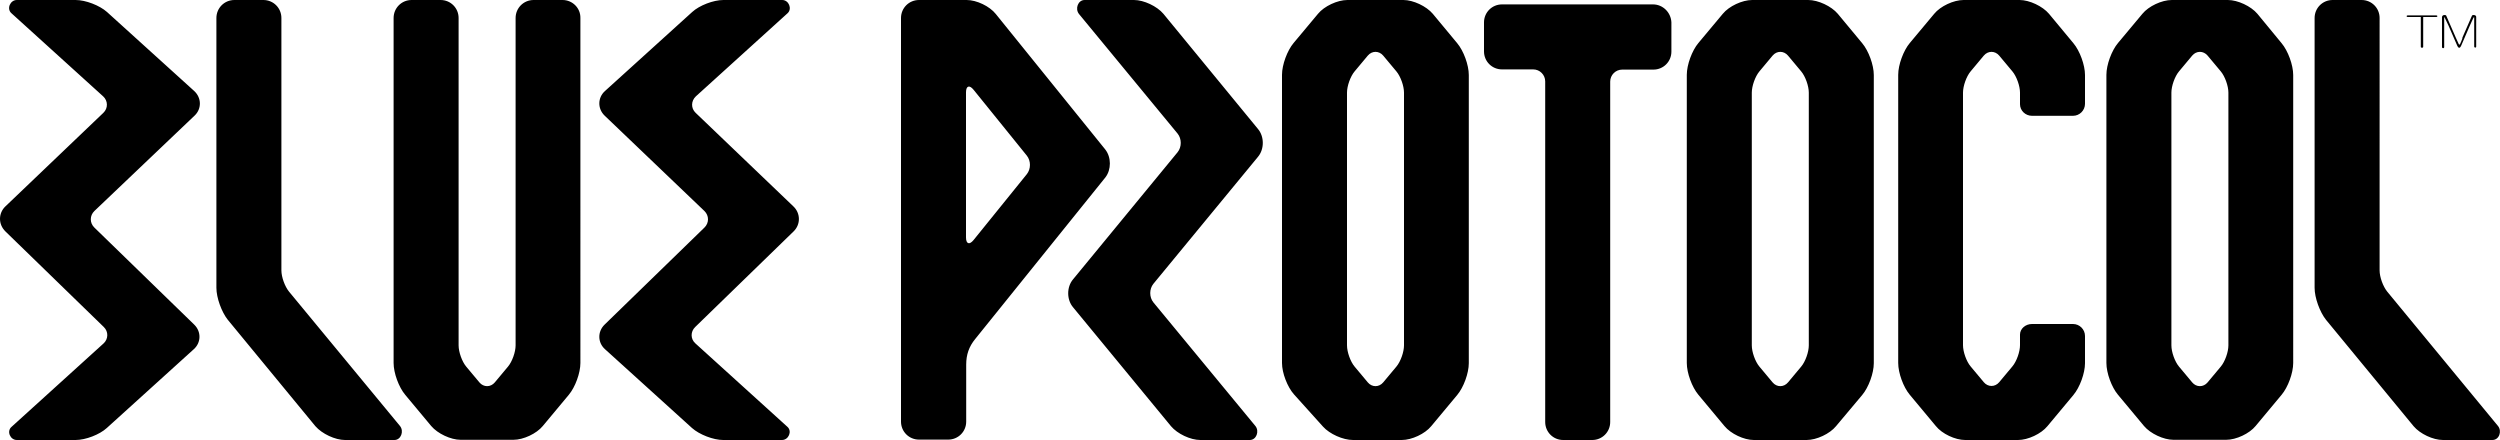 <svg 
  xmlns="http://www.w3.org/2000/svg" 
  xmlns:xlink="http://www.w3.org/1999/xlink" 
  width="125" 
  height="22" 
  viewBox="0 0 125 22" 
  style="display: block;">
  <path
  fill-rule="evenodd" 
  fill="#000000" 
  d="M14.45,14.58c-0.21-0.26-0.38-0.73-0.38-1.06V0.9c0-0.5-0.4-0.9-0.9-0.9h-1.45c-0.5,0-0.9,0.4-0.9,0.9v13.49c0,0.5,0.26,1.21,0.57,1.6l4.38,5.32C16.1,21.69,16.76,22,17.25,22h2.47c0.33,0,0.49-0.44,0.28-0.7L14.45,14.58z M124.9,21.3l-5.54-6.72c-0.21-0.26-0.38-0.73-0.38-1.06V0.9c0-0.5-0.4-0.9-0.9-0.9h-1.45c-0.5,0-0.9,0.4-0.9,0.9v13.49c0,0.5,0.26,1.21,0.57,1.6l4.38,5.32c0.32,0.38,0.97,0.69,1.47,0.69h2.47C124.96,22,125.11,21.56,124.9,21.3z M28.13,0h-1.45c-0.5,0-0.9,0.4-0.9,0.9v16.37c0,0.33-0.17,0.81-0.38,1.06l-0.66,0.79c-0.21,0.25-0.56,0.25-0.77,0l-0.66-0.79c-0.21-0.25-0.38-0.73-0.38-1.06V0.9c0-0.5-0.4-0.9-0.9-0.9h-1.45c-0.5,0-0.9,0.4-0.9,0.9v17.25c0,0.5,0.26,1.21,0.58,1.59l1.3,1.56c0.32,0.38,0.98,0.69,1.47,0.69h2.64c0.5,0,1.16-0.31,1.47-0.69l1.3-1.56c0.32-0.38,0.58-1.09,0.58-1.59V0.9C29.03,0.4,28.62,0,28.13,0z M71.64,0.69C71.32,0.31,70.66,0,70.17,0h-2.8c-0.5,0-1.16,0.31-1.47,0.69l-1.22,1.46c-0.32,0.38-0.58,1.09-0.58,1.59v14.41c0,0.5,0.27,1.2,0.6,1.57l1.45,1.61c0.33,0.37,1,0.67,1.5,0.67h2.44c0.5,0,1.16-0.31,1.47-0.69l1.3-1.56c0.32-0.38,0.58-1.09,0.58-1.59V3.75c0-0.5-0.26-1.21-0.58-1.59L71.64,0.69z M70.2,17.27c0,0.33-0.17,0.81-0.38,1.06l-0.66,0.79c-0.21,0.25-0.56,0.25-0.77,0l-0.66-0.79c-0.21-0.25-0.38-0.73-0.38-1.06V4.63c0-0.33,0.17-0.81,0.38-1.06l0.66-0.79c0.21-0.25,0.56-0.25,0.77,0l0.66,0.79c0.21,0.25,0.38,0.73,0.38,1.06V17.27z M58.17,0.69C57.85,0.31,57.19,0,56.7,0h-2.47c-0.33,0-0.49,0.44-0.28,0.7l4.93,5.98c0.21,0.26,0.21,0.67,0,0.93l-5.23,6.36c-0.32,0.38-0.32,1.01,0,1.39l4.9,5.95c0.32,0.38,0.97,0.69,1.47,0.69h2.47c0.33,0,0.49-0.44,0.28-0.7l-5.1-6.18c-0.21-0.26-0.21-0.67,0-0.93l5.23-6.35c0.32-0.38,0.32-1.01,0-1.39L58.17,0.69z M112.87,0.69C112.55,0.31,111.89,0,111.39,0h-2.8c-0.5,0-1.16,0.31-1.47,0.69l-1.22,1.46c-0.32,0.38-0.58,1.09-0.58,1.59v14.41c0,0.5,0.26,1.21,0.58,1.59l1.3,1.56c0.32,0.38,0.98,0.69,1.47,0.69h2.64c0.5,0,1.16-0.31,1.47-0.69l1.3-1.56c0.32-0.38,0.58-1.09,0.58-1.59V3.75c0-0.5-0.26-1.21-0.58-1.59L112.87,0.69z M111.42,17.27c0,0.33-0.17,0.81-0.38,1.06l-0.66,0.79c-0.21,0.25-0.56,0.25-0.77,0l-0.66-0.79c-0.21-0.25-0.38-0.73-0.38-1.06V4.63c0-0.33,0.17-0.81,0.38-1.06l0.66-0.79c0.21-0.25,0.56-0.25,0.77,0l0.66,0.79c0.21,0.25,0.38,0.73,0.38,1.06V17.27z M82.65,0.22H75.1c-0.5,0-0.9,0.4-0.9,0.9v1.45c0,0.5,0.4,0.9,0.9,0.9h1.56c0.33,0,0.6,0.27,0.6,0.6V21.1c0,0.5,0.4,0.9,0.9,0.9h1.45c0.5,0,0.9-0.4,0.9-0.9V4.08c0-0.33,0.27-0.6,0.6-0.6h1.56c0.5,0,0.9-0.4,0.9-0.9V1.12C83.55,0.63,83.15,0.22,82.65,0.22z M91.89,0.69C91.57,0.31,90.91,0,90.41,0h-2.8c-0.5,0-1.16,0.31-1.47,0.69l-1.22,1.46c-0.32,0.38-0.58,1.09-0.58,1.59v14.41c0,0.5,0.26,1.21,0.58,1.59l1.3,1.56C86.54,21.69,87.2,22,87.69,22h2.64c0.5,0,1.16-0.31,1.47-0.69l1.31-1.56c0.32-0.38,0.58-1.09,0.58-1.59V3.75c0-0.5-0.26-1.21-0.58-1.59L91.89,0.69z M90.44,17.27c0,0.33-0.17,0.81-0.38,1.06l-0.66,0.79c-0.21,0.25-0.56,0.25-0.77,0l-0.66-0.79c-0.21-0.25-0.38-0.73-0.38-1.06V4.63c0-0.33,0.17-0.81,0.38-1.06l0.66-0.79c0.21-0.25,0.56-0.25,0.77,0l0.66,0.79c0.21,0.25,0.38,0.73,0.38,1.06V17.27z M55.26,7.47L49.79,0.7C49.48,0.31,48.83,0,48.33,0h-2.38c-0.5,0-0.9,0.4-0.9,0.9v20.18c0,0.5,0.4,0.9,0.9,0.9h1.46c0.5,0,0.9-0.4,0.9-0.9v-2.85c0-0.5,0.14-0.9,0.45-1.28l6.51-8.08C55.57,8.48,55.57,7.86,55.26,7.47zM51.34,8.71L48.68,12c-0.21,0.26-0.38,0.2-0.38-0.13V4.62c0-0.33,0.17-0.39,0.38-0.13l2.66,3.29C51.55,8.04,51.55,8.45,51.34,8.71zM102.45,0.69C102.13,0.31,101.47,0,100.98,0h-2.8c-0.5,0-1.16,0.31-1.47,0.69l-1.22,1.46c-0.32,0.38-0.58,1.09-0.58,1.59v14.41c0,0.5,0.26,1.21,0.58,1.59l1.3,1.56C97.1,21.69,97.76,22,98.26,22h2.64c0.5,0,1.16-0.31,1.47-0.69l1.3-1.56c0.32-0.38,0.58-1.09,0.58-1.59V16.8c0-0.33-0.27-0.6-0.6-0.6h-2.05c-0.33,0-0.6,0.24-0.6,0.53v0.53c0,0.33-0.17,0.81-0.38,1.06l-0.66,0.79c-0.21,0.25-0.56,0.25-0.77,0l-0.66-0.79c-0.21-0.25-0.38-0.73-0.38-1.06V4.63c0-0.33,0.17-0.81,0.38-1.06l0.66-0.79c0.21-0.25,0.56-0.25,0.77,0c0,0,0.66,0.79,0.66,0.79c0.21,0.25,0.38,0.73,0.38,1.06c0,0,0,0.26,0,0.58c0,0.32,0.27,0.58,0.6,0.58h2.05c0.33,0,0.6-0.27,0.6-0.6V3.75c0-0.5-0.26-1.21-0.58-1.59L102.45,0.69z M121.04,0.85v1.49c0,0.03,0.03,0.05,0.06,0.05c0.03,0,0.06-0.02,0.06-0.05V0.85h0.66c0.03,0,0.05-0.02,0.05-0.04s-0.02-0.04-0.05-0.04h-1.44c-0.03,0-0.05,0.02-0.05,0.04s0.02,0.04,0.05,0.04H121.04z M122.21,2.35L122.21,2.35l0-1.02V0.9c0-0.03,0.01-0.04,0.01-0.04c0.01,0,0.02,0.01,0.02,0.03c0,0,0.18,0.38,0.19,0.4l0.43,0.99c0.03,0.07,0.07,0.11,0.1,0.11c0.03,0,0.07-0.04,0.1-0.11l0.41-0.95c0.01-0.03,0.2-0.44,0.2-0.44c0.01-0.01,0.02-0.03,0.03-0.03c0.01,0,0.01,0.01,0.01,0.03c0,0,0,0.38,0,0.44l0,1v0c0,0.03,0.03,0.05,0.05,0.05c0.03,0,0.05-0.02,0.05-0.05V0.84c0-0.06-0.07-0.09-0.13-0.09c-0.04,0-0.07,0.01-0.08,0.03l-0.48,1.1C123.14,1.91,123,2.21,123,2.21c-0.01,0.01-0.02,0.02-0.03,0.02c-0.01,0-0.02-0.01-0.03-0.02c0,0-0.14-0.3-0.15-0.33l-0.48-1.1c-0.01-0.02-0.04-0.03-0.08-0.03c-0.06,0-0.13,0.03-0.13,0.11v1.49c0,0.04,0.03,0.06,0.05,0.06C122.19,2.41,122.21,2.39,122.21,2.35z M34.78,5.64c-0.24-0.23-0.23-0.59,0.01-0.82l4.59-4.16C39.62,0.44,39.44,0,39.11,0h-2.94c-0.5,0-1.2,0.27-1.56,0.6l-4.36,3.95c-0.37,0.33-0.38,0.88-0.02,1.23l4.99,4.77c0.24,0.23,0.24,0.6,0,0.83l-4.99,4.85c-0.36,0.35-0.35,0.9,0.02,1.23l4.35,3.94c0.37,0.33,1.07,0.6,1.56,0.6h2.94c0.33,0,0.52-0.44,0.27-0.66l-4.6-4.17c-0.25-0.22-0.25-0.59-0.01-0.82l4.92-4.78c0.36-0.35,0.35-0.91-0.01-1.25L34.78,5.64z M9.73,5.78c0.36-0.34,0.35-0.89-0.02-1.23L5.35,0.6C4.98,0.27,4.28,0,3.78,0H0.84C0.51,0,0.32,0.44,0.57,0.66l4.59,4.16C5.4,5.04,5.41,5.41,5.17,5.64l-4.9,4.68C0.09,10.49,0,10.72,0,10.94c0,0.23,0.09,0.45,0.27,0.63l4.92,4.78c0.24,0.23,0.23,0.6-0.01,0.82l-4.6,4.17C0.32,21.56,0.51,22,0.84,22h2.94c0.5,0,1.2-0.27,1.56-0.6l4.35-3.94c0.37-0.33,0.38-0.88,0.02-1.23l-4.99-4.85c-0.24-0.23-0.24-0.6,0-0.83L9.73,5.78z">
  </path>
</svg>